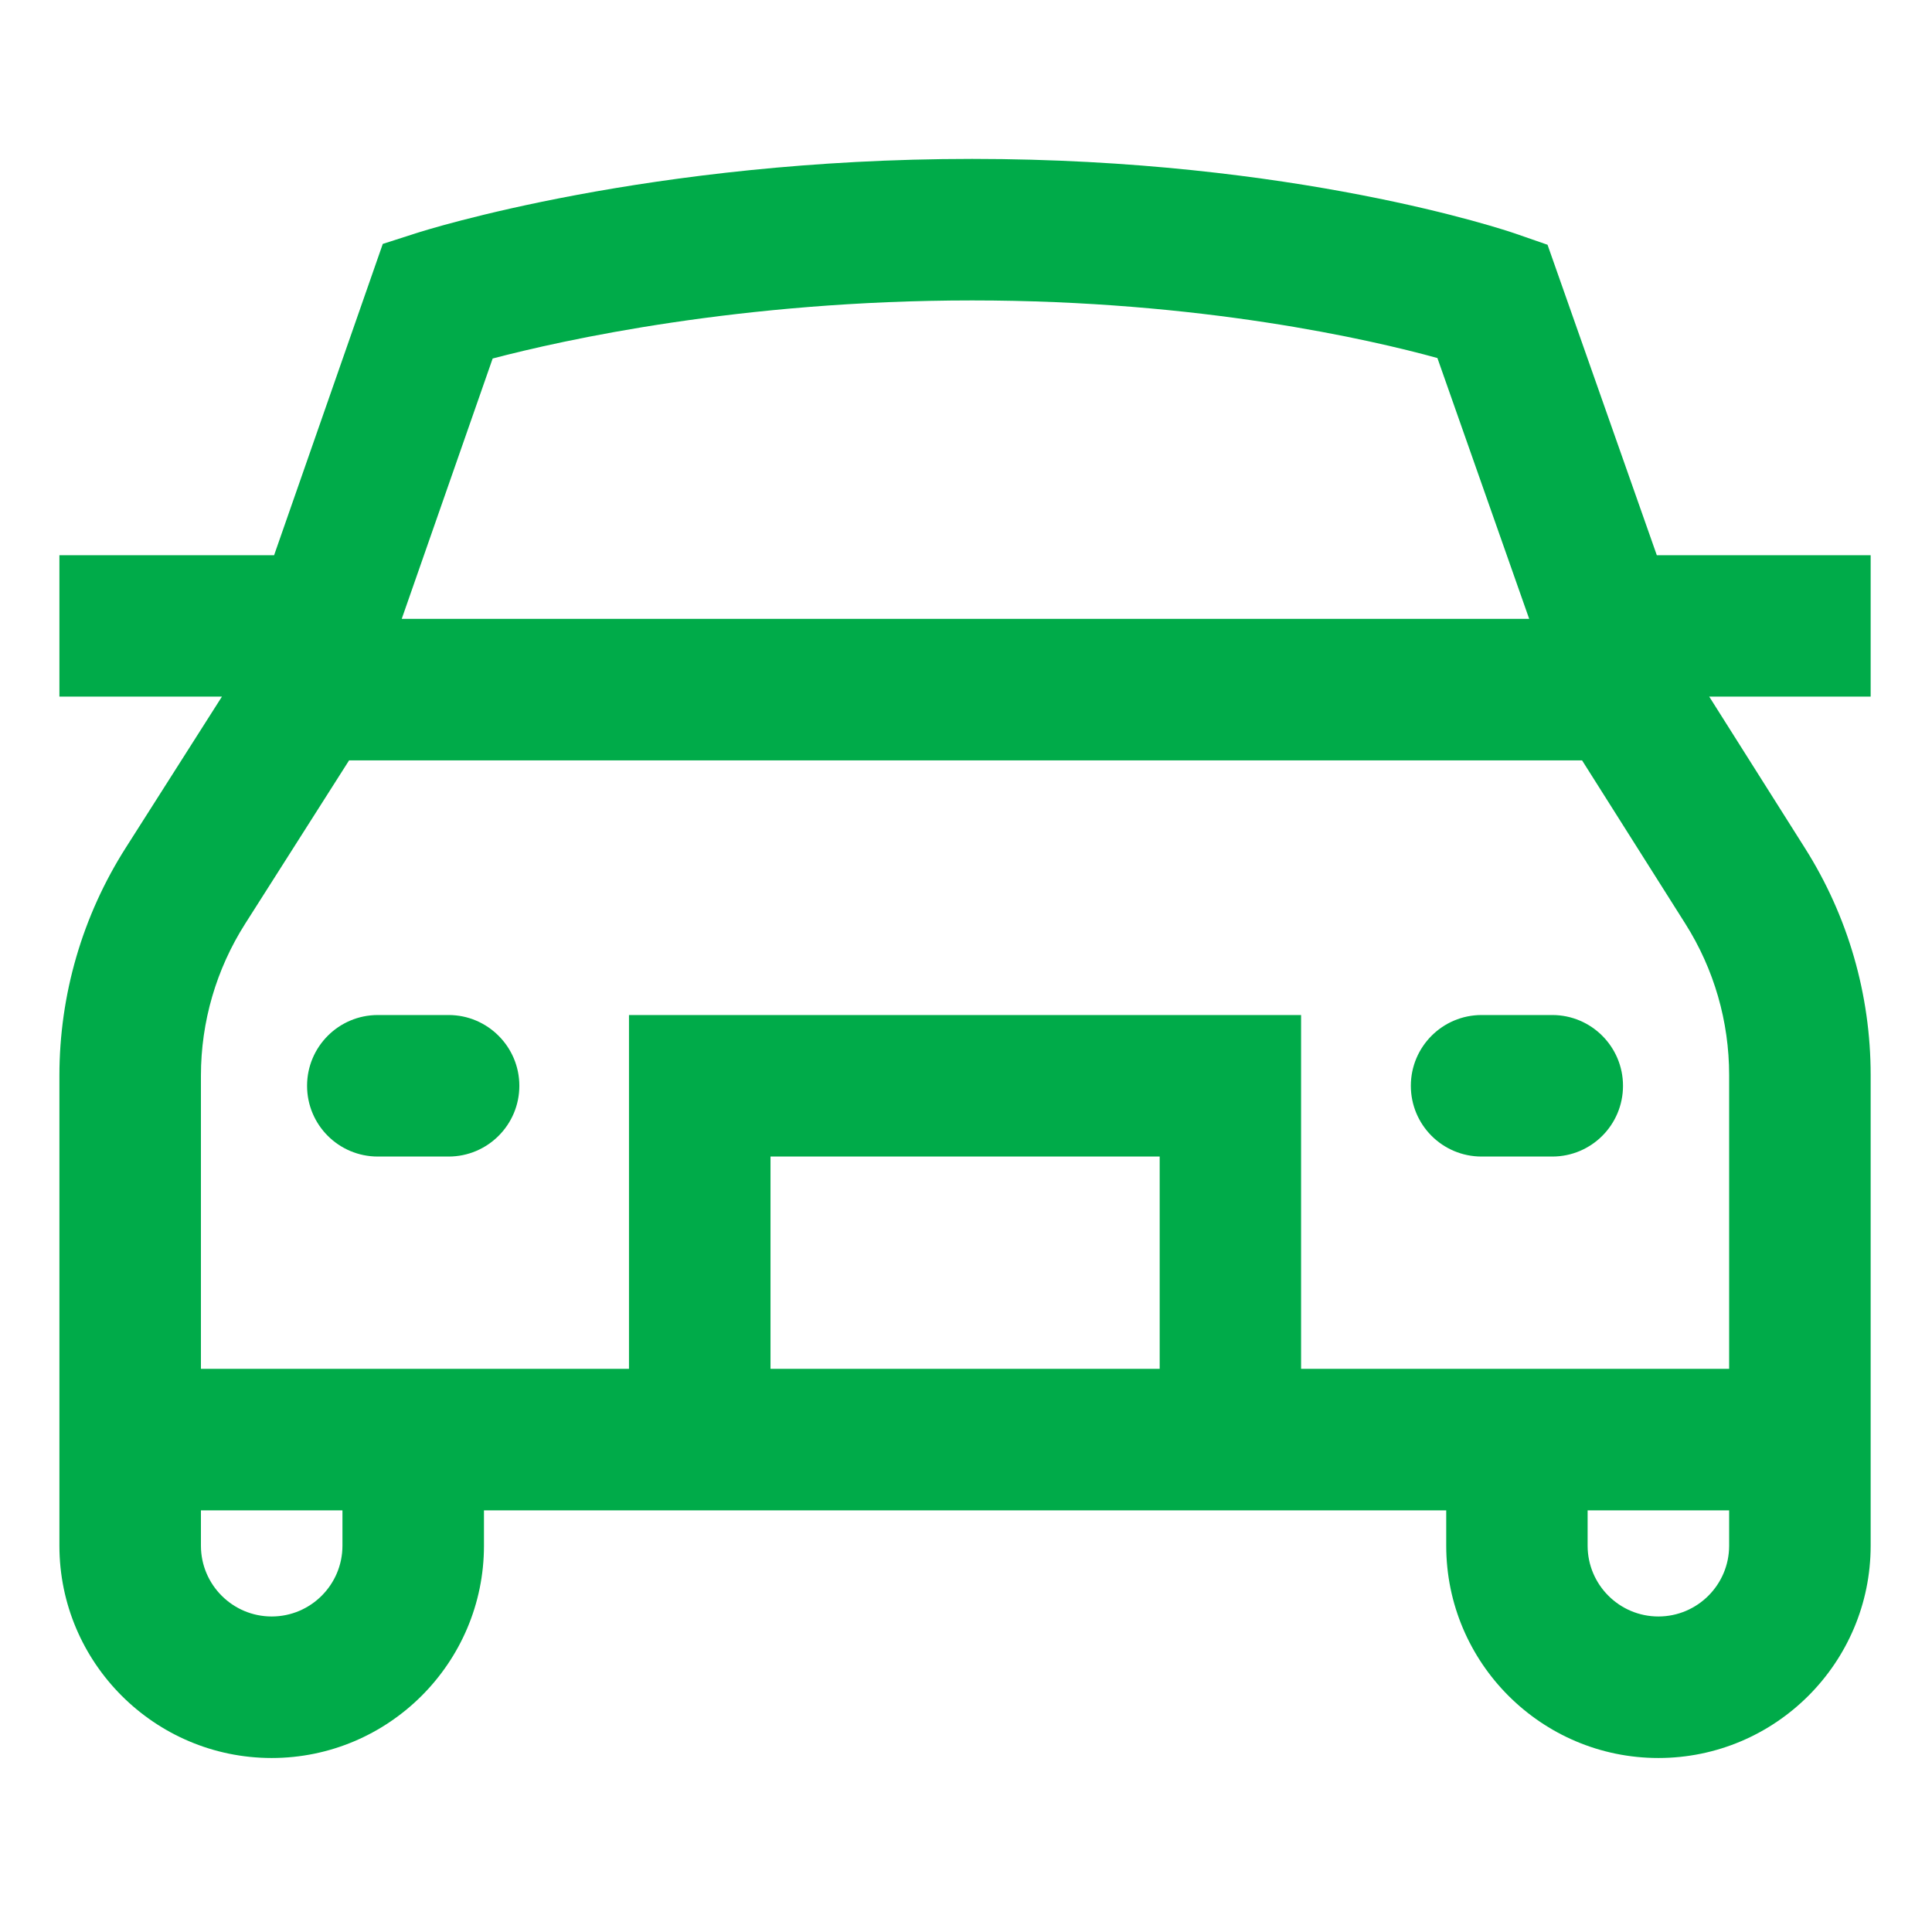 <svg width="16" height="16" viewBox="0 0 16 16" fill="none" xmlns="http://www.w3.org/2000/svg">
<path d="M15.492 4.598H13.721L12.816 2.027L12.548 1.934C12.475 1.909 10.726 1.316 8.051 1.316C5.382 1.316 3.525 1.906 3.447 1.931L3.17 2.02L2.27 4.598H0.492V5.769H1.838L1.042 7.02C0.682 7.585 0.492 8.238 0.492 8.908V12.801C0.492 13.77 1.281 14.559 2.25 14.559C3.219 14.559 4.008 13.77 4.008 12.801V12.508H11.977V12.801C11.977 13.77 12.765 14.559 13.734 14.559C14.704 14.559 15.492 13.77 15.492 12.801V8.903C15.492 8.237 15.304 7.587 14.948 7.024L14.155 5.769H15.492V4.598ZM4.08 2.969C4.663 2.816 6.136 2.488 8.051 2.488C9.943 2.488 11.347 2.812 11.904 2.965L12.664 5.125H3.327L4.08 2.969ZM2.836 12.801C2.836 13.124 2.573 13.387 2.25 13.387C1.927 13.387 1.664 13.124 1.664 12.801V12.508H2.836V12.801ZM9.604 11.336H6.381V9.578H9.604V11.336ZM13.734 13.387C13.411 13.387 13.148 13.124 13.148 12.801V12.508H14.32V12.801C14.32 13.124 14.057 13.387 13.734 13.387ZM14.32 11.336H10.775V8.406H5.209V11.336H1.664V8.908C1.664 8.461 1.791 8.026 2.031 7.649L2.891 6.297H13.102L13.958 7.651C14.195 8.026 14.32 8.459 14.32 8.903V11.336ZM4.301 8.992C4.301 9.316 4.038 9.578 3.715 9.578C3.608 9.578 3.236 9.578 3.129 9.578C2.805 9.578 2.543 9.316 2.543 8.992C2.543 8.669 2.805 8.406 3.129 8.406H3.715C4.038 8.406 4.301 8.669 4.301 8.992ZM13.441 8.992C13.441 9.316 13.179 9.578 12.855 9.578C12.748 9.578 12.377 9.578 12.27 9.578C11.946 9.578 11.684 9.316 11.684 8.992C11.684 8.669 11.946 8.406 12.27 8.406H12.855C13.179 8.406 13.441 8.669 13.441 8.992Z" fill="#00AB49"/>
</svg>
